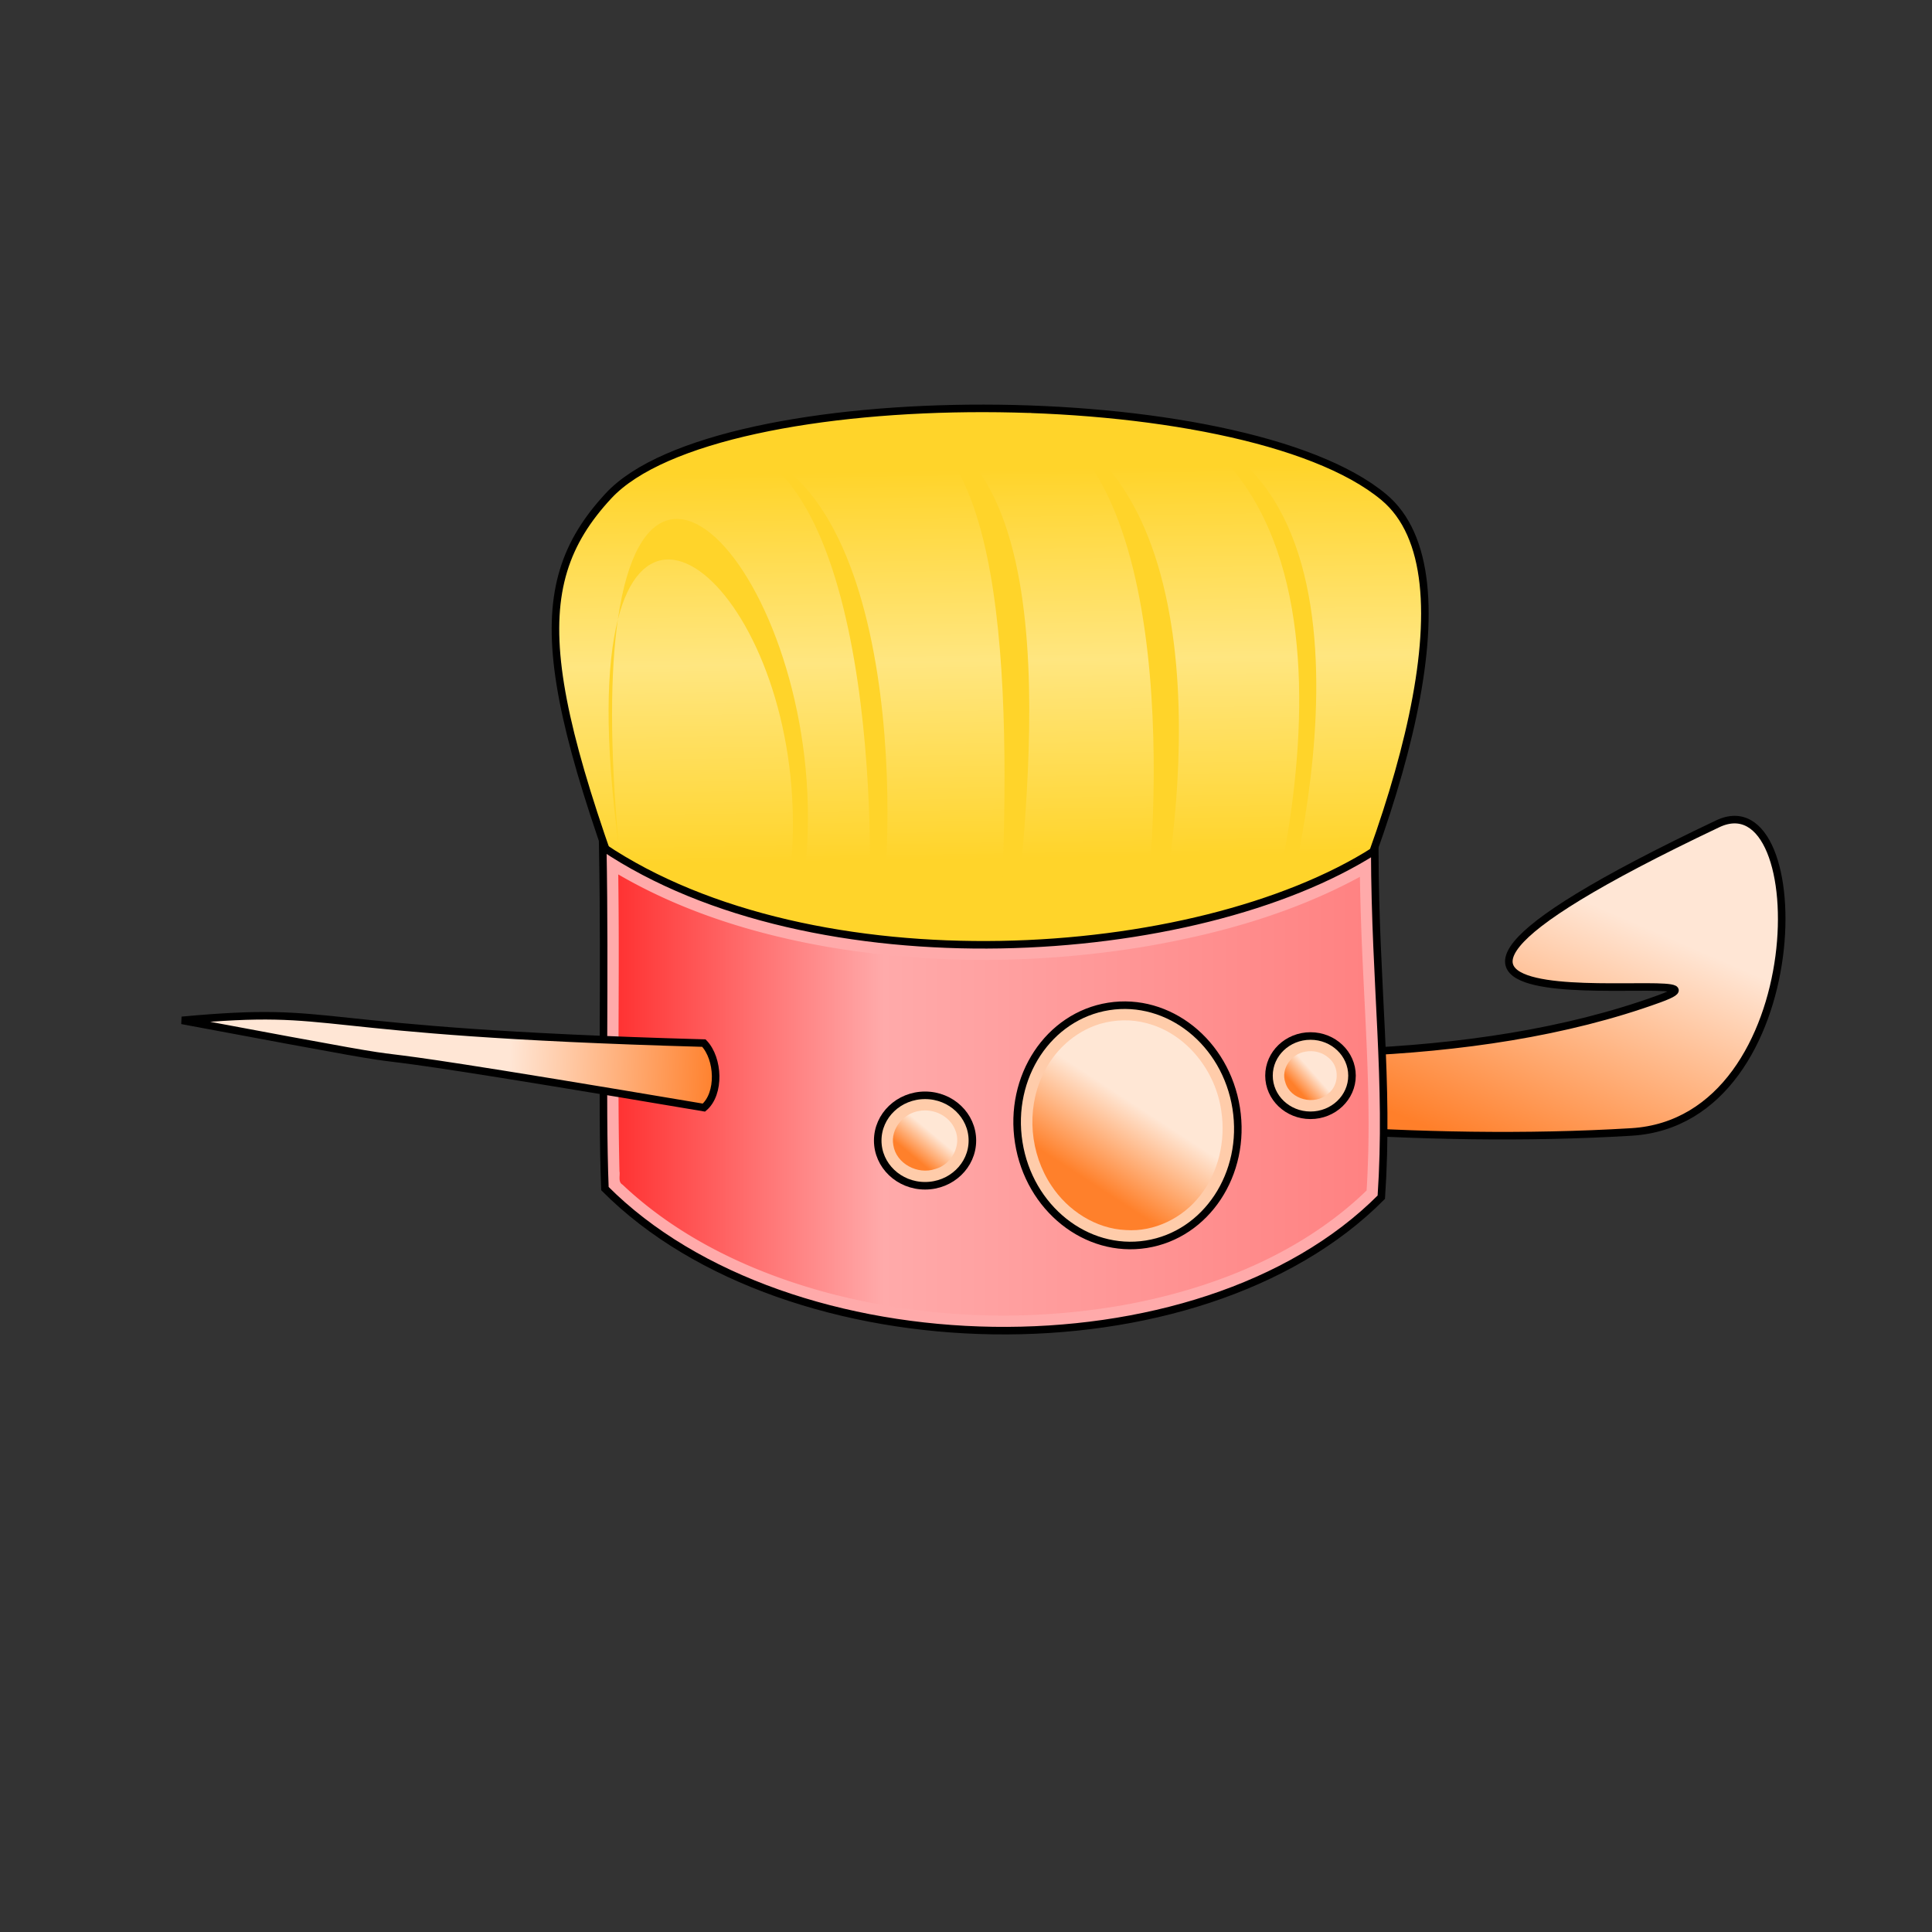 <svg xmlns="http://www.w3.org/2000/svg" xmlns:xlink="http://www.w3.org/1999/xlink" cursor="default" viewBox="0 0 256 256">
    <rect x="0" y="0" width="256" height="256" fill="#333333" stroke="none"/>
    <defs>
        <linearGradient id="linearGradient35">
            <stop offset="0" stop-color="#ffe6d5"/>
            <stop offset="1" stop-color="#ff7f2a"/>
        </linearGradient>
        <linearGradient id="linearGradient24">
            <stop offset="0" stop-color="#ff7f2a"/>
            <stop offset="1" stop-color="#ffe6d5"/>
        </linearGradient>
        <linearGradient id="linearGradient21">
            <stop offset="0" stop-color="#ffd42a"/>
            <stop offset=".509" stop-color="#ffe680"/>
            <stop offset="1" stop-color="#ffd42a"/>
        </linearGradient>
        <linearGradient id="linearGradient7">
            <stop offset="0" stop-color="#ff2a2a"/>
            <stop offset=".361" stop-color="#faa"/>
            <stop offset="1" stop-color="#ff8080"/>
        </linearGradient>
        <linearGradient id="linearGradient924" x1="18.12" x2="21.466" y1="241.29" y2="228.73" gradientTransform="scale(1 -1) rotate(-89.503 -.246 -.024)" gradientUnits="userSpaceOnUse">
            <stop offset="0" stop-color="#917c6f"/>
            <stop offset="1" stop-color="#ac9d93"/>
        </linearGradient>
        <linearGradient id="innoGrad4">
            <stop offset="0" stop-color="#ffb380"/>
            <stop offset="1" stop-color="#fca"/>
        </linearGradient>
        <linearGradient id="linearGradient23" x1="144.331" x2="143.552" y1="113.558" y2="61.952" gradientUnits="userSpaceOnUse" xlink:href="#linearGradient21"/>
        <linearGradient id="linearGradient26" x1="130.448" x2="132.993" y1="153.175" y2="150.129" gradientUnits="userSpaceOnUse" xlink:href="#linearGradient24"/>
        <linearGradient id="linearGradient28" x1="154.868" x2="161.336" y1="157.2" y2="147.269" gradientUnits="userSpaceOnUse" xlink:href="#linearGradient24"/>
        <linearGradient id="linearGradient30" x1="181.546" x2="183.798" y1="144.511" y2="142.519" gradientUnits="userSpaceOnUse" xlink:href="#linearGradient24"/>
        <linearGradient id="linearGradient32" x1="199.797" x2="214.025" y1="149.783" y2="116.883" gradientUnits="userSpaceOnUse" xlink:href="#linearGradient24"/>
        <linearGradient id="linearGradient34" x1="76.834" x2="104.583" y1="139.324" y2="140.474" gradientUnits="userSpaceOnUse" xlink:href="#linearGradient35"/>
        <linearGradient id="linearGradient36" x1="88.607" x2="193.103" y1="143.823" y2="143.823" gradientUnits="userSpaceOnUse" xlink:href="#linearGradient7"/>
    </defs>
    <g transform="translate(-9.256 .221)">
        <path fill="url(#linearGradient32)" stroke="#000" d="M102.735 133.357c-.193-4.855 76.993 16.734 126.372-1.228 14.972-5.446-57.416 7.743 7.752-23.19 12.768-6.06 12.763 39.363-11.43 40.83-55.552 3.366-122.495-11.413-122.694-16.412z"/>
        <path fill="url(#linearGradient23)" stroke="#000" d="M98.214 135.31c-17.527-44-19.696-57.585-8.325-69.83 14.407-15.512 84-15.447 102.727.17 12.22 10.19 1.93 43.25-11.794 71.345-10.813 22.135-75.977 14.965-82.608-1.684z"/>
        <path fill="#ffd42a" d="M145.526 54.418c21.114 8.66 16.702 60.718 15.116 68.865-3.79 4.166-10.337 11.982-16.88.7 1.05-15.148 8.556-65.902-16.218-68.657 16.182 2.391 15.54 42.033 14.186 69.332-3.278 3.449-9.85 1.796-14.277.05-.801-.315-1.494-1-1.88-1.769 2.332-8.277 4.168-60.687-20.08-64.559 20.53 3.857 19.708 58.9 18.55 65.823-2.472 1.994-7.007-.295-9.156-2.633 7.825-35.54-18.844-73.924-23.762-39.7 5.726-22.628 29.23 6.838 21.734 40.325 10.546 10.915 31.02 13.117 44.973 7.142 2.734-1.17 4.272-4.526 4.959-7.42 2.454-10.333 9.45-58.075-17.265-67.5zM91.125 81.87c-1.525 6.025-1.793 15.73.125 30.054-1.228-13.37-1.114-23.172-.125-30.054zm14.367-23.49c-.766-.145-.002.27-.828.274.821.022.06-.397.828-.275zm61.389-1.736c28.11 19.82 6.771 78.554 6.771 78.554l16.963-5.016-11.91-6.287s16.963-55.942-11.824-67.251z"/>
        <path fill="#faa" stroke="#000" d="M89.124 111.999c.323 17.824-.163 33.607.288 45.276 24.192 24.306 78.72 25.483 102.874 1.138 1.04-15.414-.811-27.818-.87-45.93-23.72 15.119-74.391 18.29-102.292-.484z"/>
        <path fill="url(#linearGradient36)" d="M91.21 118.56c.126 12.144-.152 24.29.128 36.432.111.516-.224 1.402.404 1.757 7.5 7.087 17.098 11.601 26.982 14.283 12.588 3.371 25.912 3.956 38.759 1.787.997-.167 1.76-.323 2.774-.524 10.053-2.096 19.935-6.048 27.835-12.737.776-.65 1.526-1.33 2.246-2.04.11-1.676.157-3.193.214-4.893.258-10.236-.61-20.385-.95-30.64a401.304 401.304 0 01-.153-6.02c-8.743 4.752-18.438 7.5-28.203 9.192-13.711 2.299-27.811 2.462-41.54.221-9.945-1.658-19.778-4.641-28.526-9.733l.03 2.916z"/>
        <ellipse cx="133.404" cy="171.881" fill="#fca" fill-opacity=".994" stroke="#000" stroke-linecap="round" stroke-linejoin="round" rx="14.586" ry="15.952" transform="rotate(-9.001)"/>
        <ellipse cx="131.831" cy="150.906" fill="#fca" fill-opacity=".994" stroke="#000" stroke-linecap="round" stroke-linejoin="round" rx="6.272" ry="5.993"/>
        <ellipse cx="182.904" cy="142.308" fill="#fca" fill-opacity=".994" stroke="#000" stroke-linecap="round" stroke-linejoin="round" rx="5.5" ry="5.253"/>
        <path fill="url(#linearGradient34)" stroke="#000" d="M102.528 137.995c1.97 2.058 2.174 6.705 0 8.546-65.684-11.085-21.018-2.546-69.167-11.558 21.926-2.015 14.42 1.484 69.167 3.012z"/>
        <path fill="url(#linearGradient26)" fill-opacity=".994" d="M131.084 146.98c-2.1.306-3.852 2.37-3.46 4.524.367 2.48 3.243 3.968 5.545 3.175 2.15-.57 3.559-3.123 2.647-5.208-.74-1.823-2.828-2.834-4.732-2.49z"/>
        <path fill="url(#linearGradient28)" fill-opacity=".994" d="M155.007 135.45c-3.393 1.03-6.192 3.64-7.633 6.857-2.145 4.63-1.632 10.326 1.19 14.562 2.174 3.309 5.865 5.723 9.873 5.899 3.785.263 7.547-1.599 9.847-4.577 2.457-3.114 3.386-7.273 2.806-11.17-.736-5.313-4.584-10.28-9.874-11.657-2.03-.558-4.192-.497-6.21.086z"/>
        <path fill="url(#linearGradient30)" d="M182.217 139.129c-1.833.284-3.289 2.268-2.646 4.087.667 2.288 3.866 3.061 5.616 1.523 1.522-1.108 1.609-3.598.13-4.784-.836-.747-2.006-1.035-3.1-.826z"/>
    </g>
</svg>
